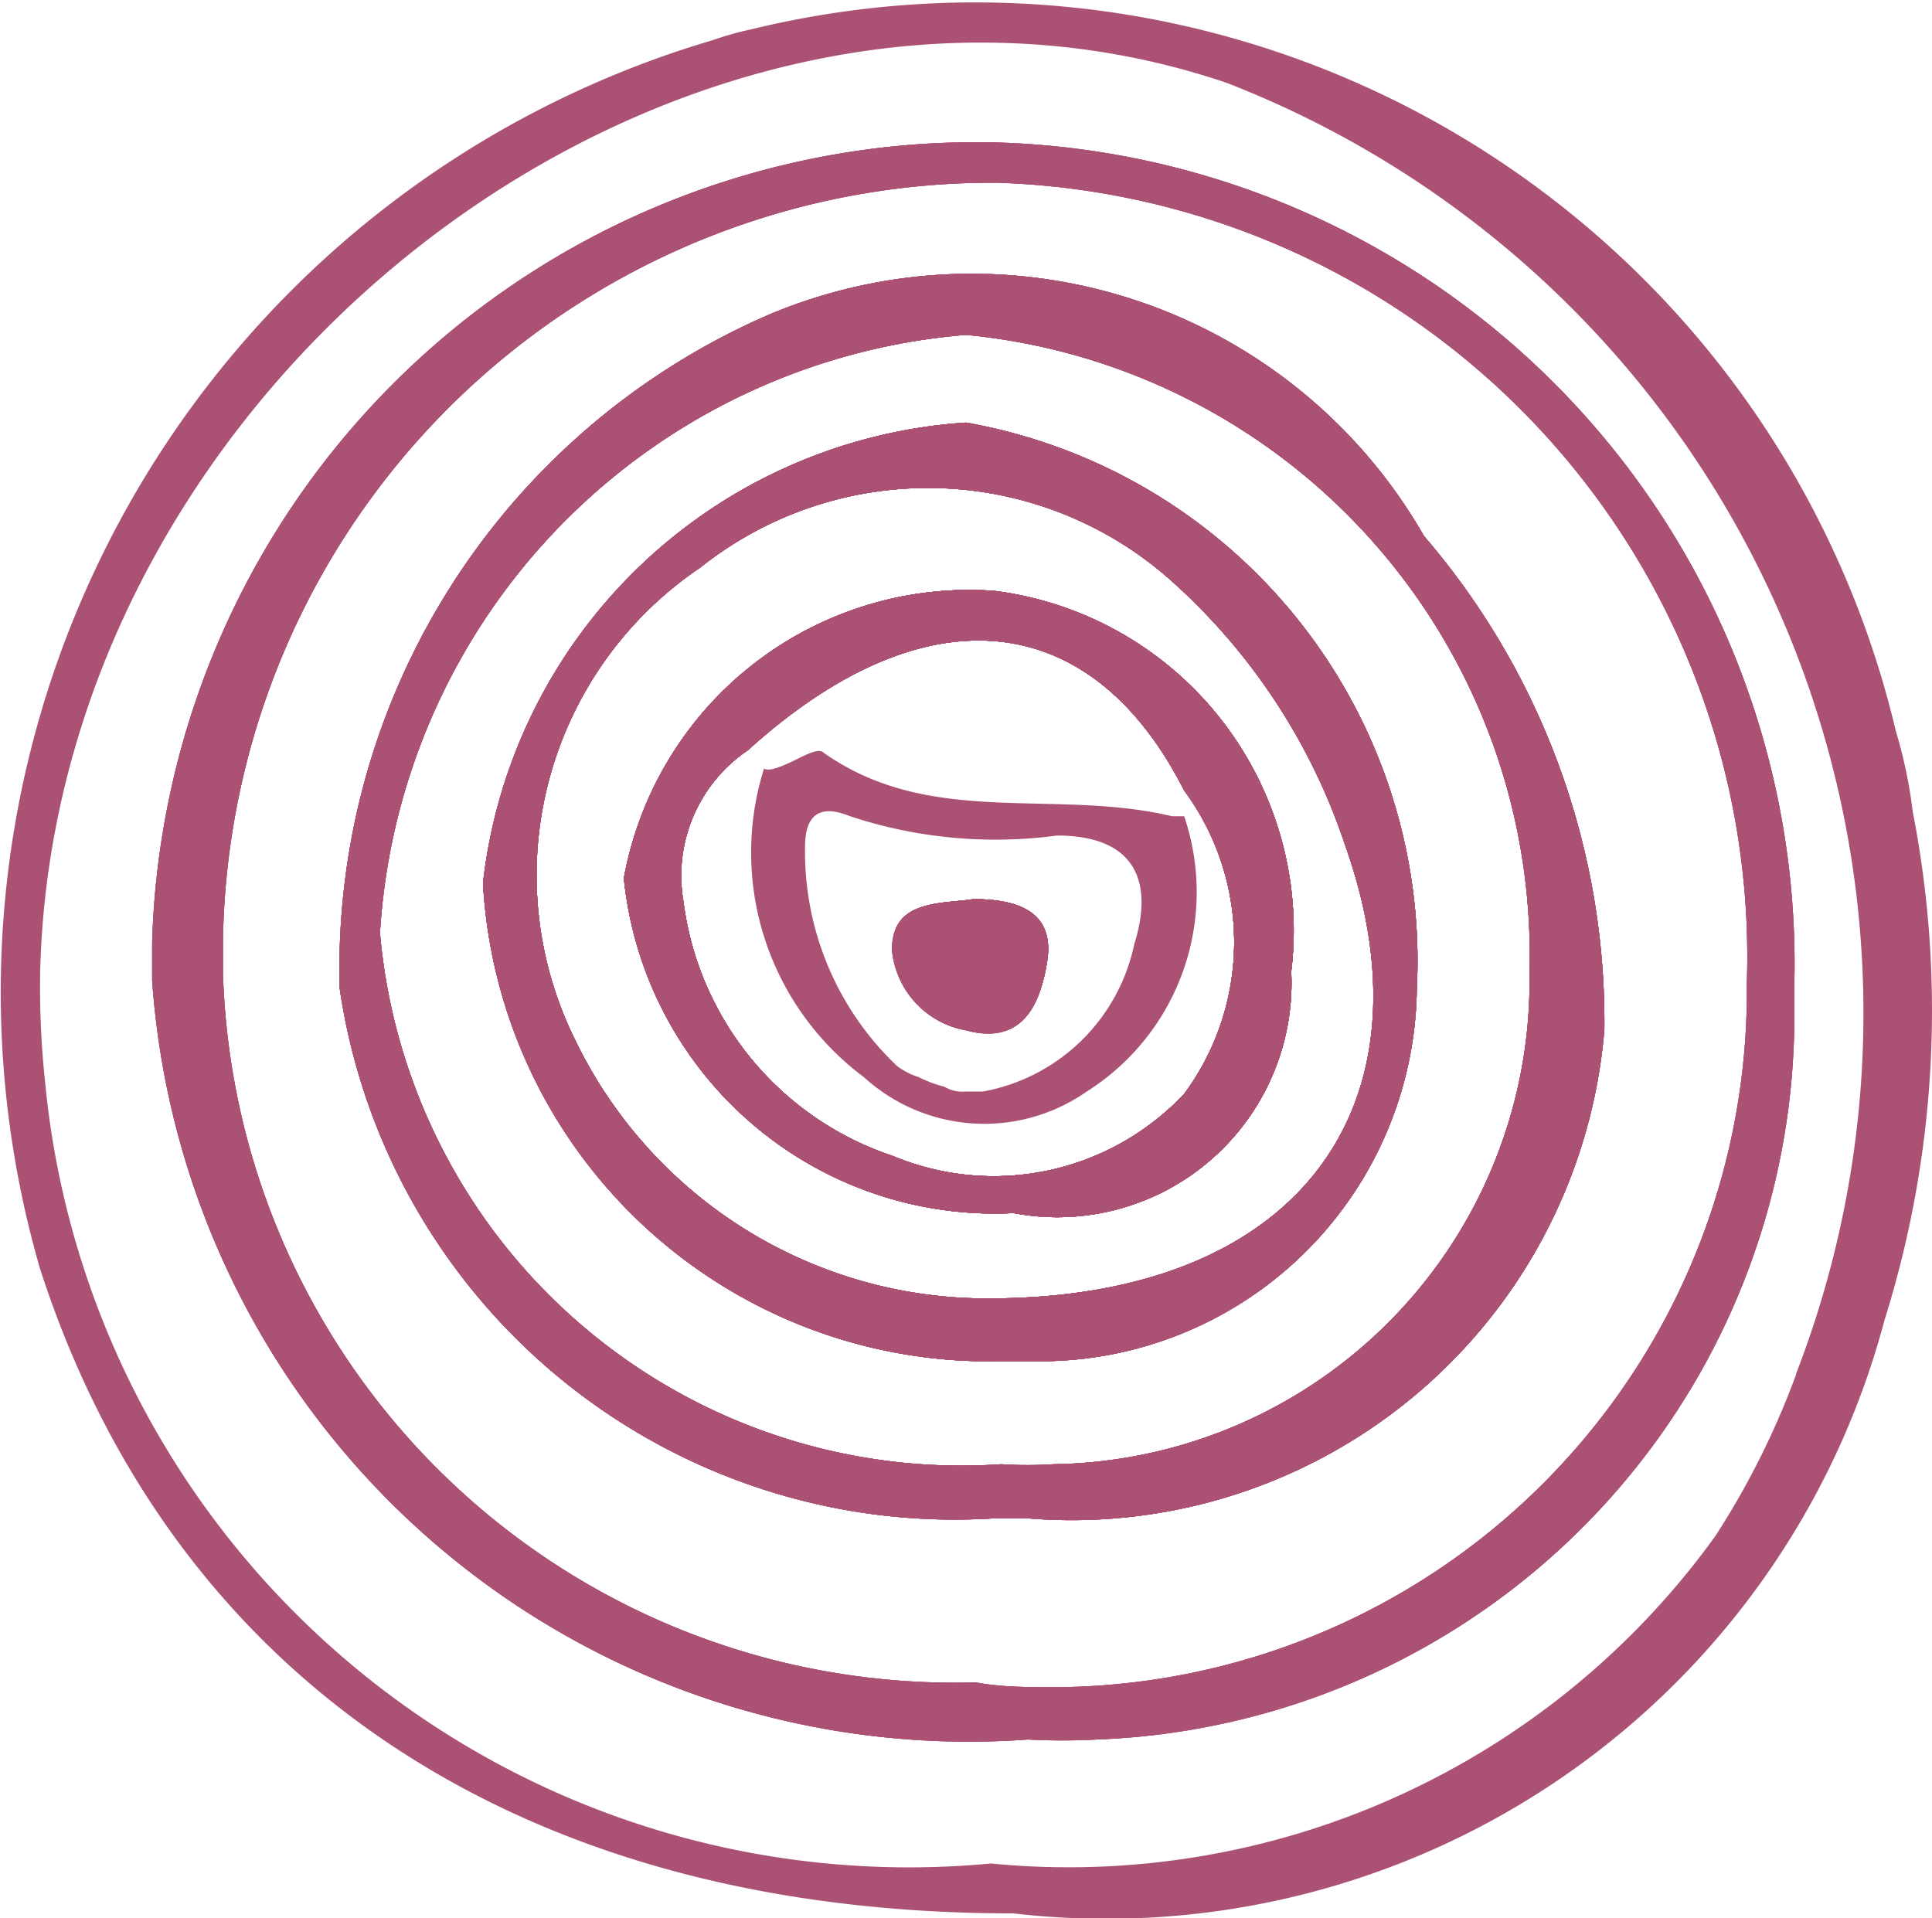 <svg id="레이어_1" data-name="레이어 1" xmlns="http://www.w3.org/2000/svg" viewBox="0 0 24 23.83"><defs><style>.cls-1{fill:#ab5173;}</style></defs><path class="cls-1" d="M13.09,12.26c-.36.06-1,0-1,.59a1.12,1.12,0,0,0,.92,1c.62.14.91-.21,1-.83S13.62,12.26,13.09,12.26Zm0,0c-.36.06-1,0-1,.59a1.12,1.12,0,0,0,.92,1c.62.14.91-.21,1-.83S13.62,12.26,13.09,12.26Zm0,0c-.36.06-1,0-1,.59a1.12,1.12,0,0,0,.92,1c.62.14.91-.21,1-.83S13.62,12.26,13.09,12.26Zm0,0c-.36.06-1,0-1,.59a1.12,1.12,0,0,0,.92,1c.62.14.91-.21,1-.83S13.62,12.26,13.09,12.26Zm0,0c-.36.06-1,0-1,.59a1.12,1.12,0,0,0,.92,1c.62.14.91-.21,1-.83S13.62,12.26,13.09,12.26Zm0,0c-.36.06-1,0-1,.59a1.12,1.12,0,0,0,.92,1c.62.14.91-.21,1-.83S13.62,12.26,13.09,12.26Zm0,0c-.36.06-1,0-1,.59a1.12,1.12,0,0,0,.92,1c.62.14.91-.21,1-.83S13.62,12.26,13.09,12.26Zm0,0c-.36.06-1,0-1,.59a1.12,1.12,0,0,0,.92,1c.62.14.91-.21,1-.83S13.62,12.26,13.09,12.26Zm0,0c-.36.06-1,0-1,.59a1.12,1.12,0,0,0,.92,1c.62.14.91-.21,1-.83S13.62,12.26,13.09,12.26Zm0,0c-.36.06-1,0-1,.59a1.12,1.12,0,0,0,.92,1c.62.14.91-.21,1-.83S13.62,12.26,13.09,12.26Zm0,0c-.36.06-1,0-1,.59a1.12,1.12,0,0,0,.92,1c.62.14.91-.21,1-.83S13.62,12.26,13.09,12.26Zm0,0c-.36.06-1,0-1,.59a1.12,1.12,0,0,0,.92,1c.62.14.91-.21,1-.83S13.62,12.26,13.09,12.26Zm.26-3.83A4.36,4.36,0,0,0,8.75,12a4.63,4.63,0,0,0,4.84,4.16,2.91,2.91,0,0,0,3.45-3A4.25,4.25,0,0,0,13.35,8.43Zm2.36,6.25a3.25,3.25,0,0,1-3.62.77,3.84,3.84,0,0,1-2.6-3.16,1.88,1.88,0,0,1,.8-1.88c2.21-2,4.27-1.77,5.42.5A3.17,3.17,0,0,1,15.71,14.68Zm-2.62-2.42c-.36.06-1,0-1,.59a1.12,1.12,0,0,0,.92,1c.62.14.91-.21,1-.83S13.62,12.26,13.09,12.26Zm0,0c-.36.06-1,0-1,.59a1.12,1.12,0,0,0,.92,1c.62.14.91-.21,1-.83S13.62,12.26,13.09,12.26Zm0,0c-.36.06-1,0-1,.59a1.12,1.12,0,0,0,.92,1c.62.14.91-.21,1-.83S13.62,12.26,13.09,12.26Zm0,0c-.36.06-1,0-1,.59a1.12,1.12,0,0,0,.92,1c.62.14.91-.21,1-.83S13.62,12.26,13.09,12.26Zm0,0c-.36.06-1,0-1,.59a1.12,1.12,0,0,0,.92,1c.62.14.91-.21,1-.83S13.62,12.26,13.09,12.26Zm0,0c-.36.06-1,0-1,.59a1.12,1.12,0,0,0,.92,1c.62.14.91-.21,1-.83S13.62,12.26,13.09,12.26Zm0,0c-.36.06-1,0-1,.59a1.12,1.12,0,0,0,.92,1c.62.14.91-.21,1-.83S13.62,12.26,13.09,12.26Zm0,0c-.36.06-1,0-1,.59a1.12,1.12,0,0,0,.92,1c.62.14.91-.21,1-.83S13.62,12.26,13.09,12.26Zm0,0c-.36.06-1,0-1,.59a1.12,1.12,0,0,0,.92,1c.62.14.91-.21,1-.83S13.62,12.26,13.09,12.26Zm0,0c-.36.06-1,0-1,.59a1.12,1.12,0,0,0,.92,1c.62.14.91-.21,1-.83S13.62,12.26,13.09,12.26Zm0,0c-.36.06-1,0-1,.59a1.12,1.12,0,0,0,.92,1c.62.14.91-.21,1-.83S13.62,12.26,13.09,12.26Zm0,0c-.36.06-1,0-1,.59a1.12,1.12,0,0,0,.92,1c.62.14.91-.21,1-.83S13.62,12.26,13.09,12.26Zm0,0c-.36.06-1,0-1,.59a1.12,1.12,0,0,0,.92,1c.62.14.91-.21,1-.83S13.62,12.26,13.09,12.26Zm0,0c-.36.06-1,0-1,.59a1.12,1.12,0,0,0,.92,1c.62.14.91-.21,1-.83S13.62,12.26,13.09,12.26Zm0,0c-.36.06-1,0-1,.59a1.12,1.12,0,0,0,.92,1c.62.14.91-.21,1-.83S13.62,12.26,13.09,12.26Zm0,0c-.36.06-1,0-1,.59a1.12,1.12,0,0,0,.92,1c.62.14.91-.21,1-.83S13.62,12.26,13.09,12.26Zm0,0c-.36.06-1,0-1,.59a1.12,1.12,0,0,0,.92,1c.62.14.91-.21,1-.83S13.62,12.26,13.09,12.26Z" transform="translate(-1 -1.09)"/><path class="cls-1" d="M13,6.34A6.46,6.46,0,0,0,7,12.06,6.29,6.29,0,0,0,13.41,18c.15,0,.3,0,.44,0a4.68,4.68,0,0,0,4.75-4.63A6.79,6.79,0,0,0,13,6.34Zm.18,10.88A5.68,5.68,0,0,1,8.14,14,4.61,4.61,0,0,1,9.7,8.14a4.54,4.54,0,0,1,5.89.2,7.63,7.63,0,0,1,2.12,3.25C18.86,14.83,17.13,17.25,13.21,17.22Z" transform="translate(-1 -1.09)"/><path class="cls-1" d="M18.69,7.75A6.48,6.48,0,0,0,10.55,5a8.86,8.86,0,0,0-5.33,8.37,7.72,7.72,0,0,0,8.16,6.58c.12,0,.24,0,.36,0a6.64,6.64,0,0,0,7.19-6.07A9.25,9.25,0,0,0,18.69,7.75Zm-4.6,11.53a4.94,4.94,0,0,1-.65,0,7.25,7.25,0,0,1-7.72-6.6A7.94,7.94,0,0,1,13,5.25a7.74,7.74,0,0,1,7,7.93A6,6,0,0,1,14.09,19.28Z" transform="translate(-1 -1.09)"/><path class="cls-1" d="M13.38,2.86A10.24,10.24,0,0,0,2.89,12.79c0,.15,0,.33,0,.48A10.17,10.17,0,0,0,13.77,22.7a8,8,0,0,0,.85,0,9,9,0,0,0,8.67-9v-.39A10.21,10.21,0,0,0,13.38,2.86ZM22.7,13.35a8.64,8.64,0,0,1-8.58,8.7c-.35,0-.68,0-1-.06a9.09,9.09,0,0,1-9.35-8.81v-.41a9.56,9.56,0,0,1,9.61-9.41A9.62,9.62,0,0,1,22.7,13.3Z" transform="translate(-1 -1.09)"/><path class="cls-1" d="M24.76,11.17a5.88,5.88,0,0,0-.21-1,11.75,11.75,0,0,0-14.2-8.72,4.1,4.1,0,0,0-.5.14A12.33,12.33,0,0,0,1.5,16.86c1.62,5,5.84,8,12.09,8a10,10,0,0,0,10.82-7.37A12.85,12.85,0,0,0,24.76,11.17Zm-1.45,7a10.07,10.07,0,0,1-1,2,9.9,9.9,0,0,1-9,4.07A10.78,10.78,0,0,1,1.56,14.53a11.09,11.09,0,0,1-.06-1.41c.21-7.4,8-13.29,14.74-11A12.4,12.4,0,0,1,23.31,18.16Z" transform="translate(-1 -1.09)"/><path class="cls-1" d="M13.09,12.26c-.36.06-1,0-1,.59a1.12,1.12,0,0,0,.92,1c.62.14.91-.21,1-.83S13.62,12.26,13.09,12.26Zm0,0c-.36.06-1,0-1,.59a1.12,1.12,0,0,0,.92,1c.62.14.91-.21,1-.83S13.62,12.26,13.09,12.26Zm0,0c-.36.06-1,0-1,.59a1.12,1.12,0,0,0,.92,1c.62.14.91-.21,1-.83S13.62,12.26,13.09,12.26Zm0,0c-.36.06-1,0-1,.59a1.12,1.12,0,0,0,.92,1c.62.14.91-.21,1-.83S13.62,12.26,13.09,12.26Zm0,0c-.36.06-1,0-1,.59a1.12,1.12,0,0,0,.92,1c.62.14.91-.21,1-.83S13.62,12.26,13.09,12.26Zm0,0c-.36.06-1,0-1,.59a1.12,1.12,0,0,0,.92,1c.62.14.91-.21,1-.83S13.62,12.26,13.09,12.26Zm0,0c-.36.06-1,0-1,.59a1.12,1.12,0,0,0,.92,1c.62.14.91-.21,1-.83S13.62,12.26,13.09,12.26Zm0,0c-.36.06-1,0-1,.59a1.12,1.12,0,0,0,.92,1c.62.14.91-.21,1-.83S13.62,12.26,13.09,12.26Zm0,0c-.36.06-1,0-1,.59a1.12,1.12,0,0,0,.92,1c.62.14.91-.21,1-.83S13.62,12.26,13.09,12.26Zm0,0c-.36.06-1,0-1,.59a1.12,1.12,0,0,0,.92,1c.62.14.91-.21,1-.83S13.62,12.26,13.09,12.26Zm0,0c-.36.06-1,0-1,.59a1.12,1.12,0,0,0,.92,1c.62.14.91-.21,1-.83S13.62,12.26,13.09,12.26Zm0,0c-.36.06-1,0-1,.59a1.12,1.12,0,0,0,.92,1c.62.14.91-.21,1-.83S13.62,12.26,13.09,12.26Zm.26-3.83A4.36,4.36,0,0,0,8.75,12a4.63,4.63,0,0,0,4.84,4.16,2.91,2.91,0,0,0,3.45-3A4.25,4.25,0,0,0,13.35,8.43Zm2.36,6.25a3.25,3.25,0,0,1-3.62.77,3.84,3.84,0,0,1-2.6-3.16,1.88,1.88,0,0,1,.8-1.88c2.21-2,4.27-1.77,5.42.5A3.17,3.17,0,0,1,15.71,14.68Zm-2.62-2.42c-.36.06-1,0-1,.59a1.12,1.12,0,0,0,.92,1c.62.14.91-.21,1-.83S13.62,12.26,13.09,12.26Zm0,0c-.36.06-1,0-1,.59a1.12,1.12,0,0,0,.92,1c.62.14.91-.21,1-.83S13.62,12.26,13.09,12.26Zm0,0c-.36.06-1,0-1,.59a1.12,1.12,0,0,0,.92,1c.62.14.91-.21,1-.83S13.62,12.26,13.09,12.26Zm0,0c-.36.06-1,0-1,.59a1.12,1.12,0,0,0,.92,1c.62.14.91-.21,1-.83S13.62,12.26,13.09,12.26Zm0,0c-.36.06-1,0-1,.59a1.12,1.12,0,0,0,.92,1c.62.14.91-.21,1-.83S13.62,12.26,13.09,12.26Zm0,0c-.36.06-1,0-1,.59a1.12,1.12,0,0,0,.92,1c.62.14.91-.21,1-.83S13.62,12.26,13.09,12.26Zm0,0c-.36.06-1,0-1,.59a1.12,1.12,0,0,0,.92,1c.62.14.91-.21,1-.83S13.62,12.26,13.09,12.26Zm0,0c-.36.06-1,0-1,.59a1.12,1.12,0,0,0,.92,1c.62.14.91-.21,1-.83S13.62,12.26,13.09,12.26Zm0,0c-.36.06-1,0-1,.59a1.12,1.12,0,0,0,.92,1c.62.14.91-.21,1-.83S13.62,12.26,13.09,12.26Zm0,0c-.36.06-1,0-1,.59a1.12,1.12,0,0,0,.92,1c.62.14.91-.21,1-.83S13.62,12.26,13.09,12.26Zm0,0c-.36.06-1,0-1,.59a1.12,1.12,0,0,0,.92,1c.62.14.91-.21,1-.83S13.62,12.26,13.09,12.26Zm0,0c-.36.06-1,0-1,.59a1.12,1.12,0,0,0,.92,1c.62.14.91-.21,1-.83S13.62,12.26,13.09,12.26Zm0,0c-.36.06-1,0-1,.59a1.12,1.12,0,0,0,.92,1c.62.14.91-.21,1-.83S13.62,12.26,13.09,12.26Zm0,0c-.36.06-1,0-1,.59a1.12,1.12,0,0,0,.92,1c.62.14.91-.21,1-.83S13.62,12.26,13.09,12.26Zm0,0c-.36.06-1,0-1,.59a1.12,1.12,0,0,0,.92,1c.62.14.91-.21,1-.83S13.62,12.26,13.09,12.26Zm0,0c-.36.06-1,0-1,.59a1.12,1.12,0,0,0,.92,1c.62.14.91-.21,1-.83S13.62,12.26,13.09,12.26Zm0,0c-.36.06-1,0-1,.59a1.12,1.12,0,0,0,.92,1c.62.14.91-.21,1-.83S13.62,12.26,13.09,12.26Z" transform="translate(-1 -1.09)"/><path class="cls-1" d="M13,6.34A6.46,6.46,0,0,0,7,12.06,6.29,6.29,0,0,0,13.41,18c.15,0,.3,0,.44,0a4.68,4.68,0,0,0,4.75-4.63A6.79,6.79,0,0,0,13,6.34Zm.18,10.88A5.68,5.68,0,0,1,8.14,14,4.61,4.61,0,0,1,9.7,8.14a4.54,4.54,0,0,1,5.89.2,7.63,7.63,0,0,1,2.12,3.25C18.86,14.83,17.13,17.25,13.21,17.22Z" transform="translate(-1 -1.09)"/><path class="cls-1" d="M18.69,7.75A6.48,6.48,0,0,0,10.55,5a8.86,8.86,0,0,0-5.33,8.37,7.72,7.72,0,0,0,8.16,6.58c.12,0,.24,0,.36,0a6.64,6.64,0,0,0,7.19-6.07A9.25,9.25,0,0,0,18.69,7.75Zm-4.6,11.53a4.94,4.94,0,0,1-.65,0,7.25,7.25,0,0,1-7.72-6.6A7.94,7.94,0,0,1,13,5.25a7.74,7.74,0,0,1,7,7.93A6,6,0,0,1,14.09,19.28Z" transform="translate(-1 -1.09)"/><path class="cls-1" d="M13.38,2.86A10.24,10.24,0,0,0,2.89,12.79c0,.15,0,.33,0,.48A10.17,10.17,0,0,0,13.77,22.7a8,8,0,0,0,.85,0,9,9,0,0,0,8.67-9v-.39A10.21,10.21,0,0,0,13.38,2.86ZM22.7,13.35a8.64,8.64,0,0,1-8.58,8.7c-.35,0-.68,0-1-.06a9.09,9.09,0,0,1-9.35-8.81v-.41a9.56,9.56,0,0,1,9.61-9.41A9.62,9.62,0,0,1,22.7,13.3Z" transform="translate(-1 -1.09)"/><path class="cls-1" d="M13.09,12.26c-.36.06-1,0-1,.59a1.12,1.12,0,0,0,.92,1c.62.14.91-.21,1-.83S13.62,12.26,13.09,12.26Zm0,0c-.36.06-1,0-1,.59a1.12,1.12,0,0,0,.92,1c.62.14.91-.21,1-.83S13.62,12.26,13.09,12.26Zm0,0c-.36.06-1,0-1,.59a1.12,1.12,0,0,0,.92,1c.62.14.91-.21,1-.83S13.62,12.26,13.09,12.26Zm0,0c-.36.06-1,0-1,.59a1.12,1.12,0,0,0,.92,1c.62.14.91-.21,1-.83S13.62,12.26,13.09,12.26Zm0,0c-.36.06-1,0-1,.59a1.12,1.12,0,0,0,.92,1c.62.14.91-.21,1-.83S13.62,12.26,13.09,12.26Zm0,0c-.36.06-1,0-1,.59a1.12,1.12,0,0,0,.92,1c.62.14.91-.21,1-.83S13.62,12.26,13.09,12.26Zm0,0c-.36.06-1,0-1,.59a1.12,1.12,0,0,0,.92,1c.62.14.91-.21,1-.83S13.62,12.26,13.09,12.26Zm0,0c-.36.06-1,0-1,.59a1.12,1.12,0,0,0,.92,1c.62.14.91-.21,1-.83S13.62,12.26,13.09,12.26Zm0,0c-.36.06-1,0-1,.59a1.12,1.12,0,0,0,.92,1c.62.14.91-.21,1-.83S13.62,12.26,13.09,12.26Zm0,0c-.36.06-1,0-1,.59a1.12,1.12,0,0,0,.92,1c.62.14.91-.21,1-.83S13.62,12.26,13.09,12.26Zm0,0c-.36.06-1,0-1,.59a1.12,1.12,0,0,0,.92,1c.62.14.91-.21,1-.83S13.62,12.26,13.09,12.26Zm0,0c-.36.06-1,0-1,.59a1.12,1.12,0,0,0,.92,1c.62.14.91-.21,1-.83S13.62,12.26,13.09,12.26Zm.26-3.83A4.36,4.36,0,0,0,8.75,12a4.63,4.63,0,0,0,4.84,4.16,2.91,2.91,0,0,0,3.45-3A4.25,4.25,0,0,0,13.35,8.43Zm2.36,6.25a3.25,3.25,0,0,1-3.62.77,3.84,3.84,0,0,1-2.6-3.16,1.88,1.88,0,0,1,.8-1.88c2.21-2,4.27-1.77,5.42.5A3.17,3.17,0,0,1,15.71,14.68Zm-2.62-2.42c-.36.06-1,0-1,.59a1.12,1.12,0,0,0,.92,1c.62.14.91-.21,1-.83S13.62,12.26,13.09,12.26Zm0,0c-.36.06-1,0-1,.59a1.12,1.12,0,0,0,.92,1c.62.14.91-.21,1-.83S13.62,12.26,13.09,12.26Zm0,0c-.36.06-1,0-1,.59a1.12,1.12,0,0,0,.92,1c.62.14.91-.21,1-.83S13.62,12.26,13.09,12.26Zm0,0c-.36.06-1,0-1,.59a1.12,1.12,0,0,0,.92,1c.62.14.91-.21,1-.83S13.62,12.26,13.09,12.26Zm0,0c-.36.06-1,0-1,.59a1.12,1.12,0,0,0,.92,1c.62.14.91-.21,1-.83S13.62,12.26,13.09,12.26Zm0,0c-.36.06-1,0-1,.59a1.12,1.12,0,0,0,.92,1c.62.14.91-.21,1-.83S13.62,12.26,13.09,12.26Zm0,0c-.36.06-1,0-1,.59a1.12,1.12,0,0,0,.92,1c.62.14.91-.21,1-.83S13.62,12.26,13.09,12.26Zm0,0c-.36.06-1,0-1,.59a1.12,1.12,0,0,0,.92,1c.62.14.91-.21,1-.83S13.62,12.26,13.09,12.26Zm0,0c-.36.06-1,0-1,.59a1.12,1.12,0,0,0,.92,1c.62.14.91-.21,1-.83S13.62,12.26,13.09,12.26Zm0,0c-.36.06-1,0-1,.59a1.12,1.12,0,0,0,.92,1c.62.14.91-.21,1-.83S13.62,12.26,13.09,12.26Zm0,0c-.36.06-1,0-1,.59a1.12,1.12,0,0,0,.92,1c.62.14.91-.21,1-.83S13.62,12.26,13.09,12.26Zm0,0c-.36.06-1,0-1,.59a1.12,1.12,0,0,0,.92,1c.62.14.91-.21,1-.83S13.62,12.26,13.09,12.26Zm0,0c-.36.06-1,0-1,.59a1.12,1.12,0,0,0,.92,1c.62.14.91-.21,1-.83S13.62,12.26,13.09,12.26Zm0,0c-.36.06-1,0-1,.59a1.12,1.12,0,0,0,.92,1c.62.14.91-.21,1-.83S13.62,12.26,13.09,12.26Zm0,0c-.36.06-1,0-1,.59a1.12,1.12,0,0,0,.92,1c.62.14.91-.21,1-.83S13.62,12.26,13.09,12.26Zm0,0c-.36.06-1,0-1,.59a1.12,1.12,0,0,0,.92,1c.62.14.91-.21,1-.83S13.62,12.26,13.09,12.26Zm0,0c-.36.06-1,0-1,.59a1.12,1.12,0,0,0,.92,1c.62.14.91-.21,1-.83S13.62,12.26,13.09,12.26Z" transform="translate(-1 -1.09)"/><path class="cls-1" d="M13,6.34A6.46,6.46,0,0,0,7,12.06,6.29,6.29,0,0,0,13.41,18c.15,0,.3,0,.44,0a4.68,4.68,0,0,0,4.75-4.63A6.79,6.79,0,0,0,13,6.34Zm.18,10.88A5.68,5.68,0,0,1,8.14,14,4.61,4.61,0,0,1,9.7,8.14a4.54,4.54,0,0,1,5.89.2,7.63,7.63,0,0,1,2.12,3.25C18.86,14.83,17.13,17.25,13.21,17.22Z" transform="translate(-1 -1.09)"/><path class="cls-1" d="M18.69,7.75A6.48,6.48,0,0,0,10.55,5a8.86,8.86,0,0,0-5.33,8.37,7.72,7.72,0,0,0,8.16,6.58c.12,0,.24,0,.36,0a6.64,6.64,0,0,0,7.19-6.07A9.25,9.25,0,0,0,18.69,7.75Zm-4.6,11.53a4.94,4.94,0,0,1-.65,0,7.25,7.25,0,0,1-7.72-6.6A7.94,7.94,0,0,1,13,5.25a7.74,7.74,0,0,1,7,7.93A6,6,0,0,1,14.09,19.28Z" transform="translate(-1 -1.09)"/><path class="cls-1" d="M13.38,2.86A10.24,10.24,0,0,0,2.89,12.79c0,.15,0,.33,0,.48A10.17,10.17,0,0,0,13.77,22.7a8,8,0,0,0,.85,0,9,9,0,0,0,8.67-9v-.39A10.21,10.21,0,0,0,13.38,2.86ZM22.7,13.35a8.64,8.64,0,0,1-8.58,8.7c-.35,0-.68,0-1-.06a9.09,9.09,0,0,1-9.35-8.81v-.41a9.56,9.56,0,0,1,9.61-9.41A9.62,9.62,0,0,1,22.7,13.3Z" transform="translate(-1 -1.09)"/><path class="cls-1" d="M13.09,12.26c-.36.06-1,0-1,.59a1.12,1.12,0,0,0,.92,1c.62.14.91-.21,1-.83S13.62,12.26,13.09,12.26Zm0,0c-.36.06-1,0-1,.59a1.12,1.12,0,0,0,.92,1c.62.14.91-.21,1-.83S13.62,12.26,13.09,12.26Zm0,0c-.36.06-1,0-1,.59a1.12,1.12,0,0,0,.92,1c.62.14.91-.21,1-.83S13.62,12.26,13.09,12.26Zm0,0c-.36.06-1,0-1,.59a1.12,1.12,0,0,0,.92,1c.62.14.91-.21,1-.83S13.62,12.26,13.09,12.26Zm0,0c-.36.06-1,0-1,.59a1.12,1.12,0,0,0,.92,1c.62.14.91-.21,1-.83S13.62,12.26,13.09,12.26Zm0,0c-.36.06-1,0-1,.59a1.12,1.12,0,0,0,.92,1c.62.14.91-.21,1-.83S13.62,12.26,13.09,12.26Zm0,0c-.36.06-1,0-1,.59a1.12,1.12,0,0,0,.92,1c.62.14.91-.21,1-.83S13.62,12.26,13.09,12.26Zm0,0c-.36.06-1,0-1,.59a1.12,1.12,0,0,0,.92,1c.62.14.91-.21,1-.83S13.62,12.26,13.09,12.26Zm0,0c-.36.06-1,0-1,.59a1.12,1.12,0,0,0,.92,1c.62.14.91-.21,1-.83S13.62,12.26,13.09,12.26Zm0,0c-.36.06-1,0-1,.59a1.12,1.12,0,0,0,.92,1c.62.14.91-.21,1-.83S13.62,12.26,13.09,12.26Zm0,0c-.36.06-1,0-1,.59a1.12,1.12,0,0,0,.92,1c.62.14.91-.21,1-.83S13.62,12.26,13.09,12.26Zm0,0c-.36.06-1,0-1,.59a1.12,1.12,0,0,0,.92,1c.62.14.91-.21,1-.83S13.62,12.26,13.09,12.26Zm.26-3.83A4.36,4.36,0,0,0,8.75,12a4.63,4.63,0,0,0,4.84,4.16,2.91,2.91,0,0,0,3.45-3A4.25,4.25,0,0,0,13.35,8.43Zm2.36,6.25a3.25,3.25,0,0,1-3.62.77,3.84,3.84,0,0,1-2.6-3.16,1.88,1.88,0,0,1,.8-1.88c2.21-2,4.27-1.77,5.42.5A3.17,3.17,0,0,1,15.71,14.68Zm-2.62-2.42c-.36.06-1,0-1,.59a1.12,1.12,0,0,0,.92,1c.62.14.91-.21,1-.83S13.62,12.26,13.09,12.26Zm0,0c-.36.06-1,0-1,.59a1.12,1.12,0,0,0,.92,1c.62.14.91-.21,1-.83S13.62,12.26,13.09,12.26Zm0,0c-.36.06-1,0-1,.59a1.12,1.12,0,0,0,.92,1c.62.14.91-.21,1-.83S13.62,12.26,13.09,12.26Zm0,0c-.36.06-1,0-1,.59a1.12,1.12,0,0,0,.92,1c.62.14.91-.21,1-.83S13.62,12.26,13.09,12.26Zm0,0c-.36.06-1,0-1,.59a1.12,1.12,0,0,0,.92,1c.62.14.91-.21,1-.83S13.62,12.26,13.09,12.26Zm0,0c-.36.06-1,0-1,.59a1.12,1.12,0,0,0,.92,1c.62.14.91-.21,1-.83S13.62,12.26,13.09,12.26Zm0,0c-.36.06-1,0-1,.59a1.12,1.12,0,0,0,.92,1c.62.14.91-.21,1-.83S13.62,12.26,13.09,12.26Zm0,0c-.36.06-1,0-1,.59a1.12,1.12,0,0,0,.92,1c.62.14.91-.21,1-.83S13.62,12.26,13.09,12.26Zm0,0c-.36.06-1,0-1,.59a1.12,1.12,0,0,0,.92,1c.62.14.91-.21,1-.83S13.62,12.26,13.09,12.26Zm0,0c-.36.06-1,0-1,.59a1.12,1.12,0,0,0,.92,1c.62.14.91-.21,1-.83S13.62,12.26,13.09,12.26Zm0,0c-.36.06-1,0-1,.59a1.12,1.12,0,0,0,.92,1c.62.14.91-.21,1-.83S13.62,12.26,13.09,12.26Zm0,0c-.36.06-1,0-1,.59a1.12,1.12,0,0,0,.92,1c.62.14.91-.21,1-.83S13.62,12.26,13.09,12.26Zm0,0c-.36.06-1,0-1,.59a1.12,1.12,0,0,0,.92,1c.62.14.91-.21,1-.83S13.62,12.26,13.09,12.26Zm0,0c-.36.06-1,0-1,.59a1.12,1.12,0,0,0,.92,1c.62.14.91-.21,1-.83S13.62,12.26,13.09,12.26Zm0,0c-.36.06-1,0-1,.59a1.12,1.12,0,0,0,.92,1c.62.14.91-.21,1-.83S13.62,12.26,13.09,12.26Zm0,0c-.36.06-1,0-1,.59a1.12,1.12,0,0,0,.92,1c.62.14.91-.21,1-.83S13.62,12.26,13.09,12.26Zm0,0c-.36.06-1,0-1,.59a1.12,1.12,0,0,0,.92,1c.62.14.91-.21,1-.83S13.62,12.26,13.09,12.26Z" transform="translate(-1 -1.09)"/><path class="cls-1" d="M13,6.34A6.46,6.46,0,0,0,7,12.06,6.29,6.29,0,0,0,13.41,18c.15,0,.3,0,.44,0a4.68,4.68,0,0,0,4.75-4.63A6.79,6.79,0,0,0,13,6.34Zm.18,10.88A5.68,5.68,0,0,1,8.14,14,4.61,4.61,0,0,1,9.7,8.14a4.54,4.54,0,0,1,5.89.2,7.63,7.63,0,0,1,2.12,3.25C18.86,14.83,17.13,17.25,13.21,17.22Z" transform="translate(-1 -1.09)"/><path class="cls-1" d="M18.69,7.75A6.48,6.48,0,0,0,10.55,5a8.86,8.86,0,0,0-5.33,8.37,7.72,7.72,0,0,0,8.16,6.58c.12,0,.24,0,.36,0a6.64,6.64,0,0,0,7.19-6.07A9.25,9.25,0,0,0,18.69,7.75Zm-4.6,11.53a4.94,4.94,0,0,1-.65,0,7.25,7.25,0,0,1-7.72-6.6A7.94,7.94,0,0,1,13,5.25a7.74,7.74,0,0,1,7,7.93A6,6,0,0,1,14.09,19.28Z" transform="translate(-1 -1.09)"/><path class="cls-1" d="M13.09,12.26c-.36.06-1,0-1,.59a1.12,1.12,0,0,0,.92,1c.62.14.91-.21,1-.83S13.62,12.26,13.09,12.26Zm0,0c-.36.06-1,0-1,.59a1.12,1.12,0,0,0,.92,1c.62.14.91-.21,1-.83S13.62,12.26,13.09,12.26Zm0,0c-.36.06-1,0-1,.59a1.12,1.12,0,0,0,.92,1c.62.14.91-.21,1-.83S13.62,12.26,13.09,12.26Zm0,0c-.36.06-1,0-1,.59a1.12,1.12,0,0,0,.92,1c.62.14.91-.21,1-.83S13.62,12.26,13.09,12.26Zm0,0c-.36.06-1,0-1,.59a1.12,1.12,0,0,0,.92,1c.62.14.91-.21,1-.83S13.62,12.26,13.09,12.26Zm0,0c-.36.06-1,0-1,.59a1.12,1.12,0,0,0,.92,1c.62.14.91-.21,1-.83S13.62,12.26,13.09,12.26Zm0,0c-.36.06-1,0-1,.59a1.12,1.12,0,0,0,.92,1c.62.14.91-.21,1-.83S13.62,12.26,13.09,12.26Zm0,0c-.36.06-1,0-1,.59a1.12,1.12,0,0,0,.92,1c.62.14.91-.21,1-.83S13.62,12.26,13.09,12.26Zm0,0c-.36.06-1,0-1,.59a1.12,1.12,0,0,0,.92,1c.62.14.91-.21,1-.83S13.62,12.26,13.09,12.26Zm0,0c-.36.06-1,0-1,.59a1.12,1.12,0,0,0,.92,1c.62.14.91-.21,1-.83S13.62,12.26,13.09,12.26Zm0,0c-.36.06-1,0-1,.59a1.12,1.12,0,0,0,.92,1c.62.14.91-.21,1-.83S13.62,12.26,13.09,12.26Zm0,0c-.36.06-1,0-1,.59a1.12,1.12,0,0,0,.92,1c.62.14.91-.21,1-.83S13.62,12.26,13.09,12.26Zm.26-3.83A4.36,4.36,0,0,0,8.75,12a4.63,4.63,0,0,0,4.84,4.16,2.91,2.91,0,0,0,3.45-3A4.25,4.25,0,0,0,13.35,8.43Zm2.36,6.25a3.25,3.25,0,0,1-3.62.77,3.84,3.84,0,0,1-2.6-3.16,1.88,1.88,0,0,1,.8-1.88c2.21-2,4.27-1.77,5.42.5A3.17,3.17,0,0,1,15.71,14.68Zm-2.62-2.42c-.36.06-1,0-1,.59a1.12,1.12,0,0,0,.92,1c.62.14.91-.21,1-.83S13.62,12.26,13.09,12.26Zm0,0c-.36.06-1,0-1,.59a1.12,1.12,0,0,0,.92,1c.62.14.91-.21,1-.83S13.62,12.26,13.09,12.26Zm0,0c-.36.06-1,0-1,.59a1.12,1.12,0,0,0,.92,1c.62.14.91-.21,1-.83S13.62,12.26,13.09,12.26Zm0,0c-.36.06-1,0-1,.59a1.12,1.12,0,0,0,.92,1c.62.14.91-.21,1-.83S13.62,12.26,13.09,12.26Zm0,0c-.36.06-1,0-1,.59a1.12,1.12,0,0,0,.92,1c.62.14.91-.21,1-.83S13.62,12.26,13.09,12.26Zm0,0c-.36.06-1,0-1,.59a1.12,1.12,0,0,0,.92,1c.62.14.91-.21,1-.83S13.62,12.26,13.09,12.26Zm0,0c-.36.06-1,0-1,.59a1.12,1.12,0,0,0,.92,1c.62.14.91-.21,1-.83S13.62,12.26,13.09,12.26Zm0,0c-.36.06-1,0-1,.59a1.12,1.12,0,0,0,.92,1c.62.14.91-.21,1-.83S13.62,12.26,13.09,12.26Zm0,0c-.36.06-1,0-1,.59a1.12,1.12,0,0,0,.92,1c.62.14.91-.21,1-.83S13.62,12.26,13.09,12.26Zm0,0c-.36.06-1,0-1,.59a1.12,1.12,0,0,0,.92,1c.62.14.91-.21,1-.83S13.62,12.26,13.09,12.26Zm0,0c-.36.06-1,0-1,.59a1.12,1.12,0,0,0,.92,1c.62.14.91-.21,1-.83S13.62,12.26,13.09,12.26Zm0,0c-.36.06-1,0-1,.59a1.12,1.12,0,0,0,.92,1c.62.14.91-.21,1-.83S13.62,12.26,13.09,12.26Zm0,0c-.36.06-1,0-1,.59a1.12,1.12,0,0,0,.92,1c.62.14.91-.21,1-.83S13.62,12.26,13.09,12.26Zm0,0c-.36.06-1,0-1,.59a1.12,1.12,0,0,0,.92,1c.62.14.91-.21,1-.83S13.62,12.26,13.09,12.26Zm0,0c-.36.06-1,0-1,.59a1.12,1.12,0,0,0,.92,1c.62.14.91-.21,1-.83S13.62,12.26,13.09,12.26Zm0,0c-.36.06-1,0-1,.59a1.12,1.12,0,0,0,.92,1c.62.14.91-.21,1-.83S13.62,12.26,13.09,12.26Zm0,0c-.36.06-1,0-1,.59a1.12,1.12,0,0,0,.92,1c.62.14.91-.21,1-.83S13.62,12.26,13.09,12.26Z" transform="translate(-1 -1.09)"/><path class="cls-1" d="M13,6.34A6.46,6.46,0,0,0,7,12.06,6.29,6.29,0,0,0,13.41,18c.15,0,.3,0,.44,0a4.68,4.68,0,0,0,4.75-4.63A6.79,6.79,0,0,0,13,6.34Zm.18,10.88A5.68,5.68,0,0,1,8.14,14,4.61,4.61,0,0,1,9.7,8.14a4.54,4.54,0,0,1,5.89.2,7.63,7.63,0,0,1,2.12,3.25C18.86,14.83,17.13,17.25,13.21,17.22Z" transform="translate(-1 -1.09)"/><path class="cls-1" d="M18.69,7.75A6.48,6.48,0,0,0,10.55,5a8.86,8.86,0,0,0-5.33,8.37,7.72,7.72,0,0,0,8.16,6.58c.12,0,.24,0,.36,0a6.64,6.64,0,0,0,7.19-6.07A9.25,9.25,0,0,0,18.69,7.75Zm-4.6,11.53a4.94,4.94,0,0,1-.65,0,7.25,7.25,0,0,1-7.72-6.6A7.94,7.94,0,0,1,13,5.25a7.74,7.74,0,0,1,7,7.93A6,6,0,0,1,14.09,19.28Z" transform="translate(-1 -1.09)"/><path class="cls-1" d="M13.09,12.26c-.36.06-1,0-1,.59a1.12,1.12,0,0,0,.92,1c.62.14.91-.21,1-.83S13.62,12.26,13.09,12.26Zm0,0c-.36.06-1,0-1,.59a1.12,1.12,0,0,0,.92,1c.62.14.91-.21,1-.83S13.62,12.26,13.09,12.26Zm0,0c-.36.06-1,0-1,.59a1.12,1.12,0,0,0,.92,1c.62.14.91-.21,1-.83S13.62,12.26,13.09,12.26Zm0,0c-.36.06-1,0-1,.59a1.12,1.12,0,0,0,.92,1c.62.14.91-.21,1-.83S13.62,12.26,13.09,12.26Zm0,0c-.36.06-1,0-1,.59a1.12,1.12,0,0,0,.92,1c.62.14.91-.21,1-.83S13.62,12.26,13.09,12.26Zm0,0c-.36.06-1,0-1,.59a1.12,1.12,0,0,0,.92,1c.62.14.91-.21,1-.83S13.62,12.26,13.09,12.26Zm0,0c-.36.06-1,0-1,.59a1.12,1.12,0,0,0,.92,1c.62.14.91-.21,1-.83S13.62,12.26,13.09,12.26Zm0,0c-.36.06-1,0-1,.59a1.12,1.12,0,0,0,.92,1c.62.14.91-.21,1-.83S13.62,12.26,13.09,12.26Zm0,0c-.36.06-1,0-1,.59a1.12,1.12,0,0,0,.92,1c.62.14.91-.21,1-.83S13.62,12.26,13.09,12.26Zm0,0c-.36.06-1,0-1,.59a1.12,1.12,0,0,0,.92,1c.62.14.91-.21,1-.83S13.62,12.26,13.09,12.26Zm0,0c-.36.06-1,0-1,.59a1.12,1.12,0,0,0,.92,1c.62.14.91-.21,1-.83S13.62,12.26,13.09,12.26Zm0,0c-.36.06-1,0-1,.59a1.12,1.12,0,0,0,.92,1c.62.14.91-.21,1-.83S13.62,12.26,13.09,12.26Zm.26-3.83A4.36,4.36,0,0,0,8.75,12a4.63,4.63,0,0,0,4.84,4.16,2.91,2.91,0,0,0,3.45-3A4.25,4.25,0,0,0,13.35,8.43Zm2.36,6.25a3.25,3.25,0,0,1-3.62.77,3.84,3.84,0,0,1-2.6-3.16,1.88,1.88,0,0,1,.8-1.88c2.21-2,4.27-1.77,5.42.5A3.17,3.17,0,0,1,15.71,14.68Zm-2.62-2.42c-.36.06-1,0-1,.59a1.12,1.12,0,0,0,.92,1c.62.14.91-.21,1-.83S13.62,12.26,13.09,12.26Zm0,0c-.36.06-1,0-1,.59a1.12,1.12,0,0,0,.92,1c.62.14.91-.21,1-.83S13.62,12.26,13.09,12.26Zm0,0c-.36.06-1,0-1,.59a1.12,1.12,0,0,0,.92,1c.62.14.91-.21,1-.83S13.62,12.26,13.09,12.26Zm0,0c-.36.06-1,0-1,.59a1.12,1.12,0,0,0,.92,1c.62.14.91-.21,1-.83S13.62,12.26,13.09,12.26Zm0,0c-.36.06-1,0-1,.59a1.12,1.12,0,0,0,.92,1c.62.14.91-.21,1-.83S13.62,12.26,13.09,12.26Zm0,0c-.36.06-1,0-1,.59a1.12,1.12,0,0,0,.92,1c.62.14.91-.21,1-.83S13.62,12.26,13.09,12.26Zm0,0c-.36.06-1,0-1,.59a1.12,1.12,0,0,0,.92,1c.62.14.91-.21,1-.83S13.62,12.26,13.09,12.26Zm0,0c-.36.06-1,0-1,.59a1.12,1.12,0,0,0,.92,1c.62.14.91-.21,1-.83S13.62,12.26,13.09,12.26Zm0,0c-.36.06-1,0-1,.59a1.12,1.12,0,0,0,.92,1c.62.14.91-.21,1-.83S13.62,12.26,13.09,12.26Zm0,0c-.36.06-1,0-1,.59a1.12,1.12,0,0,0,.92,1c.62.14.91-.21,1-.83S13.62,12.26,13.09,12.26Zm0,0c-.36.06-1,0-1,.59a1.12,1.12,0,0,0,.92,1c.62.14.91-.21,1-.83S13.62,12.26,13.09,12.26Zm0,0c-.36.06-1,0-1,.59a1.12,1.12,0,0,0,.92,1c.62.14.91-.21,1-.83S13.62,12.26,13.09,12.26Zm0,0c-.36.06-1,0-1,.59a1.12,1.12,0,0,0,.92,1c.62.14.91-.21,1-.83S13.62,12.26,13.09,12.26Zm0,0c-.36.06-1,0-1,.59a1.12,1.12,0,0,0,.92,1c.62.14.91-.21,1-.83S13.62,12.26,13.09,12.26Zm0,0c-.36.06-1,0-1,.59a1.12,1.12,0,0,0,.92,1c.62.14.91-.21,1-.83S13.62,12.26,13.09,12.26Zm0,0c-.36.06-1,0-1,.59a1.12,1.12,0,0,0,.92,1c.62.14.91-.21,1-.83S13.62,12.26,13.09,12.26Zm0,0c-.36.06-1,0-1,.59a1.12,1.12,0,0,0,.92,1c.62.14.91-.21,1-.83S13.62,12.26,13.09,12.26Z" transform="translate(-1 -1.09)"/><path class="cls-1" d="M13,6.34A6.46,6.46,0,0,0,7,12.06,6.29,6.29,0,0,0,13.41,18c.15,0,.3,0,.44,0a4.68,4.68,0,0,0,4.75-4.63A6.79,6.79,0,0,0,13,6.34Zm.18,10.88A5.68,5.68,0,0,1,8.14,14,4.61,4.61,0,0,1,9.7,8.14a4.54,4.54,0,0,1,5.89.2,7.63,7.63,0,0,1,2.12,3.25C18.86,14.83,17.13,17.25,13.21,17.22Z" transform="translate(-1 -1.09)"/><path class="cls-1" d="M13.09,12.26c-.36.06-1,0-1,.59a1.12,1.12,0,0,0,.92,1c.62.14.91-.21,1-.83S13.62,12.26,13.09,12.26Zm0,0c-.36.06-1,0-1,.59a1.12,1.12,0,0,0,.92,1c.62.14.91-.21,1-.83S13.62,12.26,13.09,12.26Zm0,0c-.36.06-1,0-1,.59a1.12,1.12,0,0,0,.92,1c.62.14.91-.21,1-.83S13.62,12.26,13.09,12.26Zm0,0c-.36.06-1,0-1,.59a1.12,1.12,0,0,0,.92,1c.62.14.91-.21,1-.83S13.62,12.26,13.09,12.26Zm0,0c-.36.06-1,0-1,.59a1.12,1.12,0,0,0,.92,1c.62.14.91-.21,1-.83S13.62,12.26,13.09,12.26Zm0,0c-.36.06-1,0-1,.59a1.12,1.12,0,0,0,.92,1c.62.14.91-.21,1-.83S13.62,12.26,13.09,12.26Zm0,0c-.36.06-1,0-1,.59a1.12,1.12,0,0,0,.92,1c.62.14.91-.21,1-.83S13.62,12.26,13.09,12.26Zm0,0c-.36.06-1,0-1,.59a1.12,1.12,0,0,0,.92,1c.62.14.91-.21,1-.83S13.62,12.26,13.09,12.26Zm0,0c-.36.06-1,0-1,.59a1.12,1.12,0,0,0,.92,1c.62.14.91-.21,1-.83S13.62,12.26,13.09,12.26Zm0,0c-.36.06-1,0-1,.59a1.12,1.12,0,0,0,.92,1c.62.14.91-.21,1-.83S13.62,12.26,13.09,12.26Zm0,0c-.36.06-1,0-1,.59a1.12,1.12,0,0,0,.92,1c.62.14.91-.21,1-.83S13.62,12.26,13.09,12.26Zm0,0c-.36.06-1,0-1,.59a1.12,1.12,0,0,0,.92,1c.62.14.91-.21,1-.83S13.62,12.26,13.09,12.26Zm.26-3.83A4.36,4.36,0,0,0,8.75,12a4.63,4.63,0,0,0,4.84,4.16,2.91,2.91,0,0,0,3.45-3A4.25,4.25,0,0,0,13.35,8.43Zm2.36,6.25a3.25,3.25,0,0,1-3.62.77,3.84,3.84,0,0,1-2.6-3.16,1.88,1.88,0,0,1,.8-1.88c2.21-2,4.27-1.77,5.42.5A3.17,3.17,0,0,1,15.71,14.68Zm-2.62-2.42c-.36.06-1,0-1,.59a1.12,1.12,0,0,0,.92,1c.62.14.91-.21,1-.83S13.62,12.26,13.09,12.26Zm0,0c-.36.06-1,0-1,.59a1.12,1.12,0,0,0,.92,1c.62.14.91-.21,1-.83S13.62,12.26,13.09,12.26Zm0,0c-.36.06-1,0-1,.59a1.12,1.12,0,0,0,.92,1c.62.14.91-.21,1-.83S13.62,12.26,13.09,12.26Zm0,0c-.36.06-1,0-1,.59a1.12,1.12,0,0,0,.92,1c.62.14.91-.21,1-.83S13.62,12.26,13.09,12.26Zm0,0c-.36.06-1,0-1,.59a1.12,1.12,0,0,0,.92,1c.62.14.91-.21,1-.83S13.62,12.26,13.09,12.26Zm0,0c-.36.06-1,0-1,.59a1.12,1.12,0,0,0,.92,1c.62.14.91-.21,1-.83S13.62,12.26,13.09,12.26Zm0,0c-.36.06-1,0-1,.59a1.12,1.12,0,0,0,.92,1c.62.14.91-.21,1-.83S13.62,12.26,13.09,12.26Zm0,0c-.36.06-1,0-1,.59a1.12,1.12,0,0,0,.92,1c.62.14.91-.21,1-.83S13.62,12.26,13.09,12.26Zm0,0c-.36.06-1,0-1,.59a1.12,1.12,0,0,0,.92,1c.62.14.91-.21,1-.83S13.62,12.26,13.09,12.26Zm0,0c-.36.06-1,0-1,.59a1.12,1.12,0,0,0,.92,1c.62.14.91-.21,1-.83S13.62,12.26,13.09,12.26Zm0,0c-.36.06-1,0-1,.59a1.12,1.12,0,0,0,.92,1c.62.14.91-.21,1-.83S13.62,12.26,13.09,12.26Zm0,0c-.36.06-1,0-1,.59a1.12,1.12,0,0,0,.92,1c.62.14.91-.21,1-.83S13.62,12.26,13.09,12.26Zm0,0c-.36.06-1,0-1,.59a1.12,1.12,0,0,0,.92,1c.62.14.91-.21,1-.83S13.62,12.26,13.09,12.26Zm0,0c-.36.06-1,0-1,.59a1.12,1.12,0,0,0,.92,1c.62.14.91-.21,1-.83S13.62,12.26,13.09,12.26Zm0,0c-.36.06-1,0-1,.59a1.12,1.12,0,0,0,.92,1c.62.14.91-.21,1-.83S13.62,12.26,13.09,12.26Zm0,0c-.36.06-1,0-1,.59a1.12,1.12,0,0,0,.92,1c.62.14.91-.21,1-.83S13.62,12.26,13.09,12.26Zm0,0c-.36.06-1,0-1,.59a1.12,1.12,0,0,0,.92,1c.62.14.91-.21,1-.83S13.62,12.26,13.09,12.26Z" transform="translate(-1 -1.09)"/><path class="cls-1" d="M13,6.34A6.46,6.46,0,0,0,7,12.06,6.29,6.29,0,0,0,13.41,18c.15,0,.3,0,.44,0a4.68,4.68,0,0,0,4.75-4.63A6.79,6.79,0,0,0,13,6.34Zm.18,10.88A5.68,5.68,0,0,1,8.14,14,4.61,4.61,0,0,1,9.7,8.14a4.54,4.54,0,0,1,5.89.2,7.63,7.63,0,0,1,2.12,3.25C18.86,14.83,17.13,17.25,13.21,17.22Z" transform="translate(-1 -1.09)"/><path class="cls-1" d="M13.09,12.26c-.36.06-1,0-1,.59a1.12,1.12,0,0,0,.92,1c.62.14.91-.21,1-.83S13.62,12.26,13.09,12.26Zm0,0c-.36.06-1,0-1,.59a1.12,1.12,0,0,0,.92,1c.62.14.91-.21,1-.83S13.62,12.26,13.09,12.26Zm0,0c-.36.06-1,0-1,.59a1.12,1.12,0,0,0,.92,1c.62.14.91-.21,1-.83S13.62,12.26,13.09,12.26Zm0,0c-.36.06-1,0-1,.59a1.12,1.12,0,0,0,.92,1c.62.14.91-.21,1-.83S13.62,12.26,13.09,12.26Zm0,0c-.36.06-1,0-1,.59a1.12,1.12,0,0,0,.92,1c.62.14.91-.21,1-.83S13.62,12.26,13.09,12.26Zm0,0c-.36.06-1,0-1,.59a1.12,1.12,0,0,0,.92,1c.62.14.91-.21,1-.83S13.62,12.26,13.09,12.26Zm0,0c-.36.06-1,0-1,.59a1.12,1.12,0,0,0,.92,1c.62.14.91-.21,1-.83S13.62,12.26,13.09,12.26Zm0,0c-.36.06-1,0-1,.59a1.12,1.12,0,0,0,.92,1c.62.14.91-.21,1-.83S13.62,12.26,13.09,12.26Zm0,0c-.36.06-1,0-1,.59a1.12,1.12,0,0,0,.92,1c.62.14.91-.21,1-.83S13.62,12.26,13.09,12.26Zm0,0c-.36.06-1,0-1,.59a1.12,1.12,0,0,0,.92,1c.62.14.91-.21,1-.83S13.62,12.26,13.09,12.26Zm0,0c-.36.06-1,0-1,.59a1.12,1.12,0,0,0,.92,1c.62.14.91-.21,1-.83S13.62,12.26,13.09,12.26Zm0,0c-.36.06-1,0-1,.59a1.12,1.12,0,0,0,.92,1c.62.14.91-.21,1-.83S13.62,12.26,13.09,12.26Zm.26-3.83A4.36,4.36,0,0,0,8.75,12a4.63,4.63,0,0,0,4.84,4.16,2.91,2.91,0,0,0,3.45-3A4.25,4.25,0,0,0,13.35,8.43Zm2.36,6.25a3.25,3.25,0,0,1-3.62.77,3.84,3.84,0,0,1-2.6-3.16,1.88,1.88,0,0,1,.8-1.88c2.21-2,4.27-1.77,5.42.5A3.17,3.17,0,0,1,15.71,14.68Zm-2.62-2.42c-.36.06-1,0-1,.59a1.12,1.12,0,0,0,.92,1c.62.14.91-.21,1-.83S13.62,12.26,13.09,12.26Zm0,0c-.36.06-1,0-1,.59a1.12,1.12,0,0,0,.92,1c.62.14.91-.21,1-.83S13.62,12.26,13.09,12.26Zm0,0c-.36.06-1,0-1,.59a1.12,1.12,0,0,0,.92,1c.62.14.91-.21,1-.83S13.62,12.26,13.09,12.26Zm0,0c-.36.06-1,0-1,.59a1.12,1.12,0,0,0,.92,1c.62.14.91-.21,1-.83S13.62,12.26,13.09,12.26Zm0,0c-.36.06-1,0-1,.59a1.12,1.12,0,0,0,.92,1c.62.14.91-.21,1-.83S13.62,12.26,13.09,12.26Zm0,0c-.36.06-1,0-1,.59a1.12,1.12,0,0,0,.92,1c.62.14.91-.21,1-.83S13.62,12.26,13.09,12.26Zm0,0c-.36.06-1,0-1,.59a1.12,1.12,0,0,0,.92,1c.62.14.91-.21,1-.83S13.62,12.26,13.09,12.26Zm0,0c-.36.06-1,0-1,.59a1.12,1.12,0,0,0,.92,1c.62.14.91-.21,1-.83S13.62,12.26,13.09,12.26Zm0,0c-.36.06-1,0-1,.59a1.12,1.12,0,0,0,.92,1c.62.14.91-.21,1-.83S13.62,12.26,13.09,12.26Zm0,0c-.36.06-1,0-1,.59a1.12,1.12,0,0,0,.92,1c.62.14.91-.21,1-.83S13.62,12.26,13.09,12.26Zm0,0c-.36.06-1,0-1,.59a1.12,1.12,0,0,0,.92,1c.62.14.91-.21,1-.83S13.62,12.26,13.09,12.26Zm0,0c-.36.06-1,0-1,.59a1.12,1.12,0,0,0,.92,1c.62.14.91-.21,1-.83S13.62,12.26,13.09,12.26Zm0,0c-.36.06-1,0-1,.59a1.12,1.12,0,0,0,.92,1c.62.14.91-.21,1-.83S13.62,12.26,13.09,12.26Zm0,0c-.36.06-1,0-1,.59a1.12,1.12,0,0,0,.92,1c.62.14.91-.21,1-.83S13.62,12.26,13.09,12.26Zm0,0c-.36.06-1,0-1,.59a1.12,1.12,0,0,0,.92,1c.62.14.91-.21,1-.83S13.62,12.26,13.09,12.26Zm0,0c-.36.06-1,0-1,.59a1.12,1.12,0,0,0,.92,1c.62.14.91-.21,1-.83S13.62,12.26,13.09,12.26Zm0,0c-.36.06-1,0-1,.59a1.12,1.12,0,0,0,.92,1c.62.14.91-.21,1-.83S13.62,12.26,13.09,12.26Z" transform="translate(-1 -1.09)"/><path class="cls-1" d="M13.09,12.26c-.36.06-1,0-1,.59a1.12,1.12,0,0,0,.92,1c.62.14.91-.21,1-.83S13.62,12.26,13.09,12.26Zm0,0c-.36.06-1,0-1,.59a1.12,1.12,0,0,0,.92,1c.62.14.91-.21,1-.83S13.62,12.26,13.09,12.26Zm0,0c-.36.06-1,0-1,.59a1.12,1.12,0,0,0,.92,1c.62.14.91-.21,1-.83S13.62,12.26,13.09,12.26Zm0,0c-.36.06-1,0-1,.59a1.12,1.12,0,0,0,.92,1c.62.14.91-.21,1-.83S13.62,12.26,13.09,12.26Zm0,0c-.36.06-1,0-1,.59a1.12,1.12,0,0,0,.92,1c.62.14.91-.21,1-.83S13.62,12.26,13.09,12.26Zm0,0c-.36.06-1,0-1,.59a1.12,1.12,0,0,0,.92,1c.62.14.91-.21,1-.83S13.62,12.26,13.09,12.26Zm0,0c-.36.06-1,0-1,.59a1.12,1.12,0,0,0,.92,1c.62.14.91-.21,1-.83S13.62,12.26,13.09,12.26Zm0,0c-.36.06-1,0-1,.59a1.12,1.12,0,0,0,.92,1c.62.14.91-.21,1-.83S13.62,12.26,13.09,12.26Zm0,0c-.36.06-1,0-1,.59a1.12,1.12,0,0,0,.92,1c.62.14.91-.21,1-.83S13.62,12.26,13.09,12.26Zm0,0c-.36.06-1,0-1,.59a1.12,1.12,0,0,0,.92,1c.62.14.91-.21,1-.83S13.62,12.26,13.09,12.26Zm0,0c-.36.06-1,0-1,.59a1.12,1.12,0,0,0,.92,1c.62.14.91-.21,1-.83S13.62,12.26,13.09,12.26Zm0,0c-.36.06-1,0-1,.59a1.12,1.12,0,0,0,.92,1c.62.14.91-.21,1-.83S13.62,12.26,13.09,12.26Zm.26-3.83A4.36,4.36,0,0,0,8.75,12a4.63,4.63,0,0,0,4.84,4.16,2.91,2.91,0,0,0,3.45-3A4.25,4.25,0,0,0,13.35,8.43Zm2.36,6.25a3.25,3.25,0,0,1-3.62.77,3.84,3.84,0,0,1-2.6-3.16,1.88,1.88,0,0,1,.8-1.88c2.21-2,4.27-1.77,5.42.5A3.17,3.17,0,0,1,15.71,14.68Zm-2.62-2.42c-.36.06-1,0-1,.59a1.12,1.12,0,0,0,.92,1c.62.14.91-.21,1-.83S13.62,12.26,13.09,12.26Zm0,0c-.36.06-1,0-1,.59a1.12,1.12,0,0,0,.92,1c.62.14.91-.21,1-.83S13.62,12.26,13.09,12.26Zm0,0c-.36.06-1,0-1,.59a1.12,1.12,0,0,0,.92,1c.62.14.91-.21,1-.83S13.62,12.26,13.09,12.26Zm0,0c-.36.06-1,0-1,.59a1.12,1.12,0,0,0,.92,1c.62.14.91-.21,1-.83S13.62,12.26,13.09,12.26Zm0,0c-.36.06-1,0-1,.59a1.12,1.12,0,0,0,.92,1c.62.14.91-.21,1-.83S13.62,12.26,13.09,12.26Zm0,0c-.36.06-1,0-1,.59a1.12,1.12,0,0,0,.92,1c.62.14.91-.21,1-.83S13.62,12.26,13.09,12.26Zm0,0c-.36.06-1,0-1,.59a1.12,1.12,0,0,0,.92,1c.62.14.91-.21,1-.83S13.62,12.26,13.09,12.26Zm0,0c-.36.06-1,0-1,.59a1.12,1.12,0,0,0,.92,1c.62.14.91-.21,1-.83S13.62,12.26,13.09,12.26Zm0,0c-.36.06-1,0-1,.59a1.12,1.12,0,0,0,.92,1c.62.14.91-.21,1-.83S13.62,12.26,13.09,12.26Zm0,0c-.36.06-1,0-1,.59a1.12,1.12,0,0,0,.92,1c.62.14.91-.21,1-.83S13.62,12.26,13.09,12.26Zm0,0c-.36.06-1,0-1,.59a1.12,1.12,0,0,0,.92,1c.62.14.91-.21,1-.83S13.62,12.26,13.09,12.26Zm0,0c-.36.06-1,0-1,.59a1.12,1.12,0,0,0,.92,1c.62.14.91-.21,1-.83S13.62,12.26,13.09,12.26Zm0,0c-.36.06-1,0-1,.59a1.12,1.12,0,0,0,.92,1c.62.14.91-.21,1-.83S13.62,12.26,13.09,12.26Zm0,0c-.36.06-1,0-1,.59a1.12,1.12,0,0,0,.92,1c.62.14.91-.21,1-.83S13.62,12.26,13.09,12.26Zm0,0c-.36.06-1,0-1,.59a1.12,1.12,0,0,0,.92,1c.62.14.91-.21,1-.83S13.62,12.26,13.09,12.26Zm0,0c-.36.06-1,0-1,.59a1.12,1.12,0,0,0,.92,1c.62.14.91-.21,1-.83S13.62,12.26,13.09,12.26Zm0,0c-.36.06-1,0-1,.59a1.12,1.12,0,0,0,.92,1c.62.14.91-.21,1-.83S13.62,12.26,13.09,12.26Z" transform="translate(-1 -1.09)"/><path class="cls-1" d="M14,13.06c-.09.62-.38,1-1,.83a1.12,1.12,0,0,1-.92-1c0-.64.62-.53,1-.59C13.62,12.26,14.12,12.44,14,13.06Z" transform="translate(-1 -1.09)"/><path class="cls-1" d="M15.71,11.23c-.06,0-.09,0-.15,0-1.47-.35-3,.15-4.33-.79-.09-.09-.38.14-.62.2a.18.18,0,0,1-.12,0,3.48,3.48,0,0,0,1.24,3.83,2.22,2.22,0,0,0,2.77.18A2.93,2.93,0,0,0,15.71,11.23Zm-.62,1.59a2.35,2.35,0,0,1-1.88,1.83H13a.45.45,0,0,1-.27-.06,1.59,1.59,0,0,1-.32-.12.87.87,0,0,1-.27-.14A3.67,3.67,0,0,1,11,11.65c0-.18,0-.65.56-.42a5.75,5.75,0,0,0,2.57.24C15.12,11.47,15.33,12.06,15.09,12.82Z" transform="translate(-1 -1.09)"/><path class="cls-1" d="M14,13.06c-.09.62-.38,1-1,.83a1.12,1.12,0,0,1-.92-1c0-.64.62-.53,1-.59C13.62,12.26,14.12,12.44,14,13.06Z" transform="translate(-1 -1.09)"/><path class="cls-1" d="M14,13.06c-.09.62-.38,1-1,.83a1.12,1.12,0,0,1-.92-1c0-.64.62-.53,1-.59C13.62,12.26,14.12,12.44,14,13.06Z" transform="translate(-1 -1.09)"/></svg>